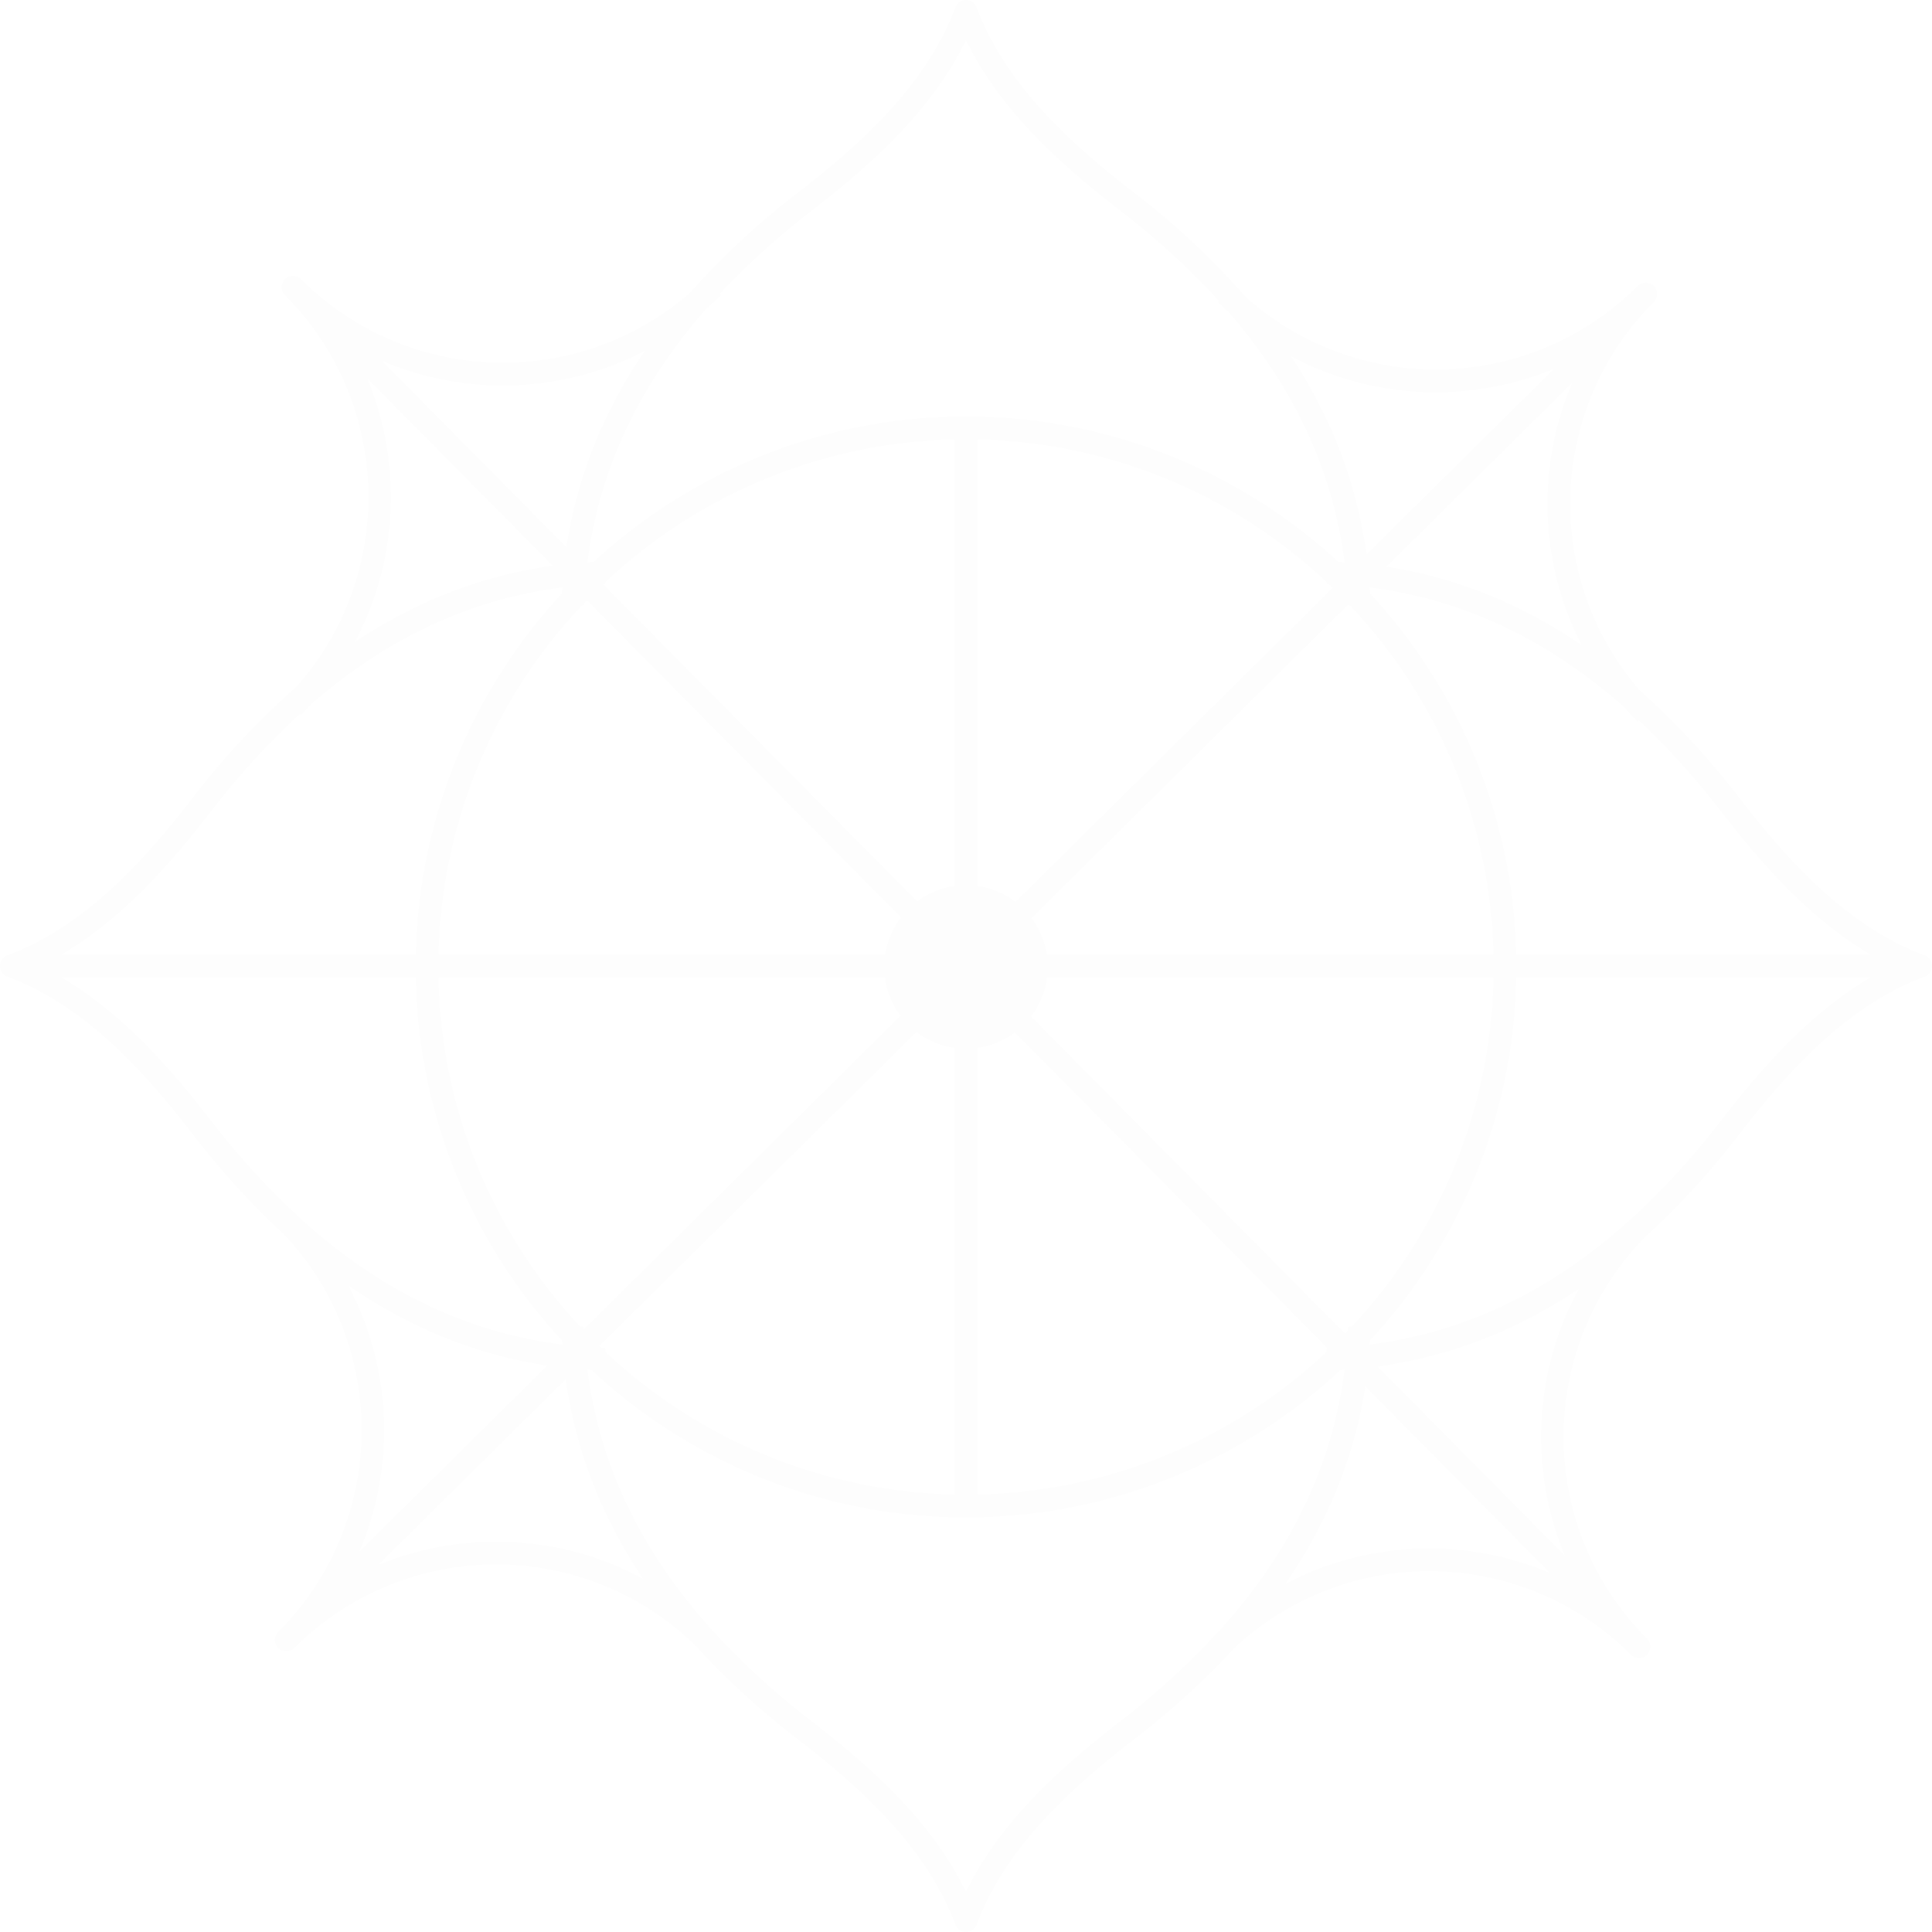 <svg xmlns="http://www.w3.org/2000/svg" width="1093.57" height="1093.568" viewBox="0 0 1093.57 1093.568">
  <path id="Path_15367" data-name="Path 15367" d="M5640.219,1471.528c-44.465-16.55-78.082-54.476-105.094-89.4a438.211,438.211,0,0,0-56.332-60.734,161.547,161.547,0,0,1,8.1-219.648l.035-.029h-.008l.027-.028a6.425,6.425,0,0,0-9.066-9.106l-.008-.01-.109.105a161.567,161.567,0,0,1-221.957,6.049,434.361,434.361,0,0,0-62.762-58.677c-34.914-27.012-72.852-60.62-89.4-105.084a6.429,6.429,0,0,0-12.055,0c-16.543,44.464-54.484,78.072-89.406,105.084a437.642,437.642,0,0,0-60.973,56.629,161.555,161.555,0,0,1-220-7.905,6.427,6.427,0,0,0-9.109,9.068h-.008l.02.02.008.009c60.785,60.793,62.906,158.348,6.395,221.735a435.373,435.373,0,0,0-58.406,62.523c-27.012,34.925-60.621,72.851-105.086,89.4a6.432,6.432,0,0,0,0,12.058c44.465,16.549,78.074,54.475,105.086,89.4a445.993,445.993,0,0,0,51.68,56.658c59.422,63.234,58.309,162.991-3.449,224.812l-.027.029h0l-.02.028a6.425,6.425,0,0,0,9.066,9.106v.01l.117-.105a161.529,161.529,0,0,1,227.016-1.289,444.79,444.79,0,0,0,57.7,52.821c34.922,27.021,72.863,60.639,89.406,105.094a6.429,6.429,0,0,0,12.055,0c16.547-44.455,54.469-78.072,89.4-105.094a446.111,446.111,0,0,0,56.422-51.427,161.514,161.514,0,0,1,224.555,3.8,6.43,6.43,0,0,0,9.117-9.068h0l-.008-.019-.008-.01c-62.672-62.667-62.988-164.415-.992-227.5a442.857,442.857,0,0,0,52.992-57.841c27.012-34.925,60.629-72.851,105.094-89.4a6.436,6.436,0,0,0,0-12.058ZM5524.953,1390c22.723,29.377,50.07,60.8,84.773,81.121H5409.07a310.4,310.4,0,0,0-82.656-204.311c-.07-1.174-.148-2.347-.227-3.521,52.281,6.636,99.828,28.9,143.633,67.39,2.578,2.942,5.234,5.855,8.031,8.645l.723-.712A436.379,436.379,0,0,1,5524.953,1390Zm-208.969,291.691-2.039-.066c-.027.788-.113,1.566-.148,2.355-.531.567-1.07,1.135-1.605,1.7l-177.773-179.56a45.963,45.963,0,0,0,9.09-22.146H5396.23A297.546,297.546,0,0,1,5315.984,1681.694Zm-424.82,12.039c-.379-.355-.754-.711-1.121-1.066L5069.6,1514.9a45.982,45.982,0,0,0,21.586,9.01v252.785a297.57,297.57,0,0,1-197.707-80.746l.07-2.058C4892.75,1693.858,4891.961,1693.772,4891.164,1693.733Zm-92.152-209.753h252.715a45.97,45.97,0,0,0,8.82,21.771l-179.164,177.386c-.02-.509-.074-1-.094-1.509l-2.035.066A297.543,297.543,0,0,1,4799.012,1483.98Zm81.242-210.532,1.035.038c.02-.4.066-.788.074-1.192.566-.6,1.125-1.192,1.691-1.778l177.773,179.559a45.908,45.908,0,0,0-8.926,21.05H4799.039A297.589,297.589,0,0,1,4880.254,1273.448Zm13.266-13.232a297.556,297.556,0,0,1,197.664-80.707v252.786a45.947,45.947,0,0,0-21.223,8.731L4892.2,1261.476l.191-.184c.387-.009.773-.058,1.168-.077Zm409.332,1.077c.789.741,1.566,1.491,2.348,2.241L5125.645,1441.3a45.974,45.974,0,0,0-21.594-9.01V1179.508a297.57,297.57,0,0,1,197.676,80.707l-.039,1C5302.082,1261.235,5302.457,1261.284,5302.852,1261.292Zm-198.8,262.613a45.977,45.977,0,0,0,21.234-8.731l176.906,178.675c-.176.009-.332.028-.5.038l.074,2.058a297.572,297.572,0,0,1-197.711,80.746Zm39.293-52.782a46.035,46.035,0,0,0-8.645-20.675l179.219-177.443c0,.163.02.317.027.48l1.031-.038a297.562,297.562,0,0,1,81.227,197.676Zm283.406-255.16a173.708,173.708,0,0,0,19.34,79.938c-34.453-23.473-71.129-38.243-110.48-44.378l105.152-104.1A174.014,174.014,0,0,0,5426.75,1215.963Zm-63.164-63.168a174.019,174.019,0,0,0,66.859-13.27L5324.3,1244.609c-5.453-39.974-19.578-77.245-42.715-112.189A173.6,173.6,0,0,0,5363.586,1152.8Zm-353.523-102.574c32.664-25.271,67.918-56.225,87.551-96.7,19.652,40.483,54.9,71.427,87.57,96.7a431.264,431.264,0,0,1,55.625,50.879l-.6.587q3.105,3.1,6.34,6.028c37.223,43.167,58.809,89.93,65.328,141.27-1.18-.077-2.363-.154-3.547-.222a310.928,310.928,0,0,0-421.418,0c-1.2.067-2.375.145-3.551.222,6.617-52.167,28.8-99.6,67.137-143.347,2.848-2.5,5.645-5.067,8.359-7.77l-.715-.711A437.024,437.024,0,0,1,5010.063,1050.221ZM4915.68,1129.5c-23.5,34.618-38.223,71.467-44.242,111.008l-104.5-105.546a174.779,174.779,0,0,0,148.738-5.462Zm-157,15.405,105.035,106.084c-39.914,5.6-77.121,19.886-112.016,43.146A175.115,175.115,0,0,0,4758.684,1144.9Zm-88.4,245.1a432,432,0,0,1,50.3-55.128l.629.635c1.883-1.885,3.563-3.876,5.344-5.817,43.492-37.878,90.66-59.821,142.488-66.4-.074,1.174-.152,2.347-.223,3.521a310.424,310.424,0,0,0-82.645,204.311H4585.508C4620.219,1450.8,4647.559,1419.379,4670.281,1390Zm0,175.107c-22.723-29.377-50.062-60.8-84.773-81.13h200.641a310.314,310.314,0,0,0,82.754,205.475c.047.788.094,1.576.141,2.355-54.512-6.914-103.887-30.732-149.25-72.322-.828-.855-1.555-1.769-2.4-2.625l-.16.164A436.45,436.45,0,0,1,4670.281,1565.11Zm77.66,93.266c35.09,24.146,72.469,39.253,112.633,45.358l-106.355,105.295A175.066,175.066,0,0,0,4747.941,1658.375ZM4831.66,1803.4a174.2,174.2,0,0,0-66.863,13.261l106.262-105.2c5.641,40.3,20.18,77.822,43.824,113.007A173.555,173.555,0,0,0,4831.66,1803.4Zm353.523,101.478c-32.68,25.28-67.918,56.234-87.57,96.708-19.633-40.474-54.887-71.428-87.551-96.708a431.238,431.238,0,0,1-55.117-50.291l.078-.078c-.293-.3-.6-.566-.9-.855-40.617-44.887-63.934-93.708-70.762-147.538.77.058,1.551.106,2.32.145a310.824,310.824,0,0,0,423.867,0c.781-.038,1.551-.087,2.328-.145-6.883,54.244-30.461,103.4-71.656,148.567-1.289,1.2-2.59,2.395-3.836,3.645l.172.173A436.612,436.612,0,0,1,5185.184,1904.881Zm93.215-77.591c23.984-34.829,39.051-71.918,45.254-111.748l104.648,105.7a174.861,174.861,0,0,0-149.9,6.049Zm158.152-15.992-106-107.064c40.637-5.539,78.469-20.078,113.91-43.9A175.108,175.108,0,0,0,5436.551,1811.3Zm88.4-246.188a430.68,430.68,0,0,1-50.879,55.629l-.051-.049c-.133.145-.25.289-.387.434-44.867,40.569-93.645,63.869-147.449,70.7.063-.789.109-1.577.145-2.355a310.3,310.3,0,0,0,82.754-205.484h200.641C5575.023,1504.308,5547.676,1535.733,5524.953,1565.11Z" transform="translate(-4550.832 -930.772)" opacity="0.01"/>
</svg>
